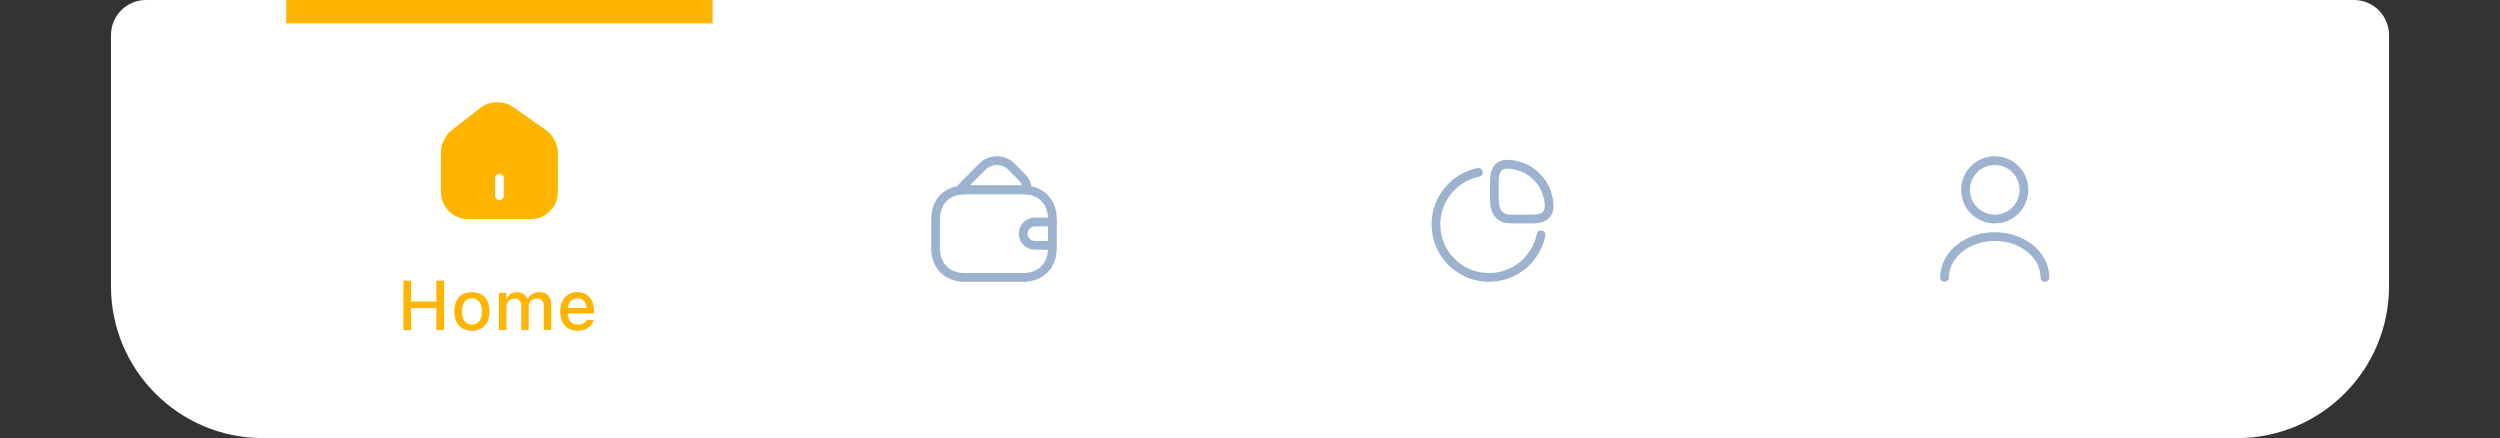 <svg width="428" height="75" viewBox="0 0 428 75" fill="none" xmlns="http://www.w3.org/2000/svg">
<rect x="0" y="0" width="428" height="75" fill="#333333" stroke="none"/>
<path d="M19 6C19 2.686 21.686 0 25 0H403C406.314 0 409 2.686 409 6V49C409 63.359 397.359 75 383 75H45C30.641 75 19 63.359 19 49V6Z" fill="white"/>
<path d="M93.54 22.32L87.78 18.29C86.21 17.19 83.8 17.25 82.29 18.42L77.28 22.33C76.28 23.11 75.49 24.71 75.49 25.97V32.87C75.49 35.42 77.56 37.5 80.11 37.5H90.89C93.44 37.5 95.51 35.43 95.51 32.88V26.1C95.51 24.75 94.64 23.09 93.54 22.32ZM86.25 33.5C86.25 33.91 85.91 34.25 85.5 34.25C85.09 34.25 84.75 33.91 84.75 33.5V30.5C84.75 30.09 85.09 29.75 85.5 29.75C85.91 29.75 86.25 30.09 86.25 30.5V33.5Z" fill="#FFB400"/>
<path d="M69.061 56.5H70.373V52.756H74.715V56.5H76.022V48.045H74.715V51.619H70.373V48.045H69.061V56.5ZM80.791 56.623C82.655 56.623 83.797 55.375 83.797 53.324V53.312C83.797 51.262 82.649 50.014 80.791 50.014C78.928 50.014 77.78 51.268 77.78 53.312V53.324C77.78 55.375 78.922 56.623 80.791 56.623ZM80.791 55.562C79.696 55.562 79.081 54.736 79.081 53.324V53.312C79.081 51.9 79.696 51.074 80.791 51.074C81.881 51.074 82.502 51.9 82.502 53.312V53.324C82.502 54.73 81.881 55.562 80.791 55.562ZM85.415 56.5H86.686V52.592C86.686 51.76 87.255 51.103 88.022 51.103C88.772 51.103 89.247 51.56 89.247 52.287V56.5H90.513V52.475C90.513 51.707 91.046 51.103 91.854 51.103C92.686 51.103 93.085 51.537 93.085 52.416V56.5H94.35V52.111C94.35 50.787 93.6 50.014 92.317 50.014C91.432 50.014 90.7 50.465 90.378 51.15H90.278C89.997 50.465 89.382 50.014 88.514 50.014C87.682 50.014 87.061 50.418 86.78 51.115H86.686V50.137H85.415V56.5ZM98.898 56.623C100.527 56.623 101.405 55.685 101.616 54.848L101.628 54.795L100.404 54.801L100.38 54.848C100.228 55.176 99.741 55.58 98.927 55.58C97.878 55.58 97.21 54.871 97.187 53.652H101.698V53.207C101.698 51.297 100.609 50.014 98.833 50.014C97.058 50.014 95.909 51.344 95.909 53.33V53.336C95.909 55.352 97.034 56.623 98.898 56.623ZM98.839 51.057C99.7 51.057 100.339 51.607 100.439 52.744H97.204C97.316 51.648 97.972 51.057 98.839 51.057Z" fill="#FFB400"/>
<path d="M49 4H122V0H49V4Z" fill="#FFB400" mask="url(#path-2-inside-1_1495_5259)"/>
<path d="M180.167 37.5V42.5C180.167 45.5 178.167 47.5 175.167 47.5H165.167C162.167 47.5 160.167 45.5 160.167 42.5V37.5C160.167 34.78 161.807 32.88 164.357 32.56C164.617 32.52 164.887 32.5 165.167 32.5H175.167C175.427 32.5 175.677 32.51 175.917 32.55C178.497 32.85 180.167 34.76 180.167 37.5Z" stroke="#9DB2CE" stroke-width="1.5" stroke-linecap="round" stroke-linejoin="round"/>
<path d="M175.918 32.55C175.678 32.51 175.428 32.5 175.168 32.5H165.168C164.888 32.5 164.618 32.52 164.358 32.56C164.498 32.28 164.698 32.02 164.938 31.78L168.188 28.52C169.558 27.16 171.778 27.16 173.148 28.52L174.898 30.29C175.538 30.92 175.878 31.72 175.918 32.55Z" stroke="#9DB2CE" stroke-width="1.5" stroke-linecap="round" stroke-linejoin="round"/>
<path d="M180.167 38H177.167C176.067 38 175.167 38.9 175.167 40C175.167 41.1 176.067 42 177.167 42H180.167" stroke="#9DB2CE" stroke-width="1.5" stroke-linecap="round" stroke-linejoin="round"/>
<path d="M262.153 37.5C264.753 37.5 265.833 36.5 264.873 33.22C264.223 31.01 262.323 29.11 260.113 28.46C256.833 27.5 255.833 28.58 255.833 31.18V34.06C255.833 36.5 256.833 37.5 258.833 37.5H262.153Z" stroke="#9DB2CE" stroke-width="1.5" stroke-linecap="round" stroke-linejoin="round"/>
<path d="M263.833 40.2C262.903 44.83 258.463 48.19 253.413 47.37C249.623 46.76 246.573 43.71 245.953 39.92C245.143 34.89 248.483 30.45 253.093 29.51" stroke="#9DB2CE" stroke-width="1.5" stroke-linecap="round" stroke-linejoin="round"/>
<path d="M341.5 37.5C344.261 37.5 346.5 35.261 346.5 32.5C346.5 29.739 344.261 27.5 341.5 27.5C338.739 27.5 336.5 29.739 336.5 32.5C336.5 35.261 338.739 37.5 341.5 37.5Z" stroke="#9DB2CE" stroke-width="1.5" stroke-linecap="round" stroke-linejoin="round"/>
<path d="M350.09 47.5C350.09 43.63 346.24 40.5 341.5 40.5C336.76 40.5 332.91 43.63 332.91 47.5" stroke="#9DB2CE" stroke-width="1.5" stroke-linecap="round" stroke-linejoin="round"/>
</svg>

